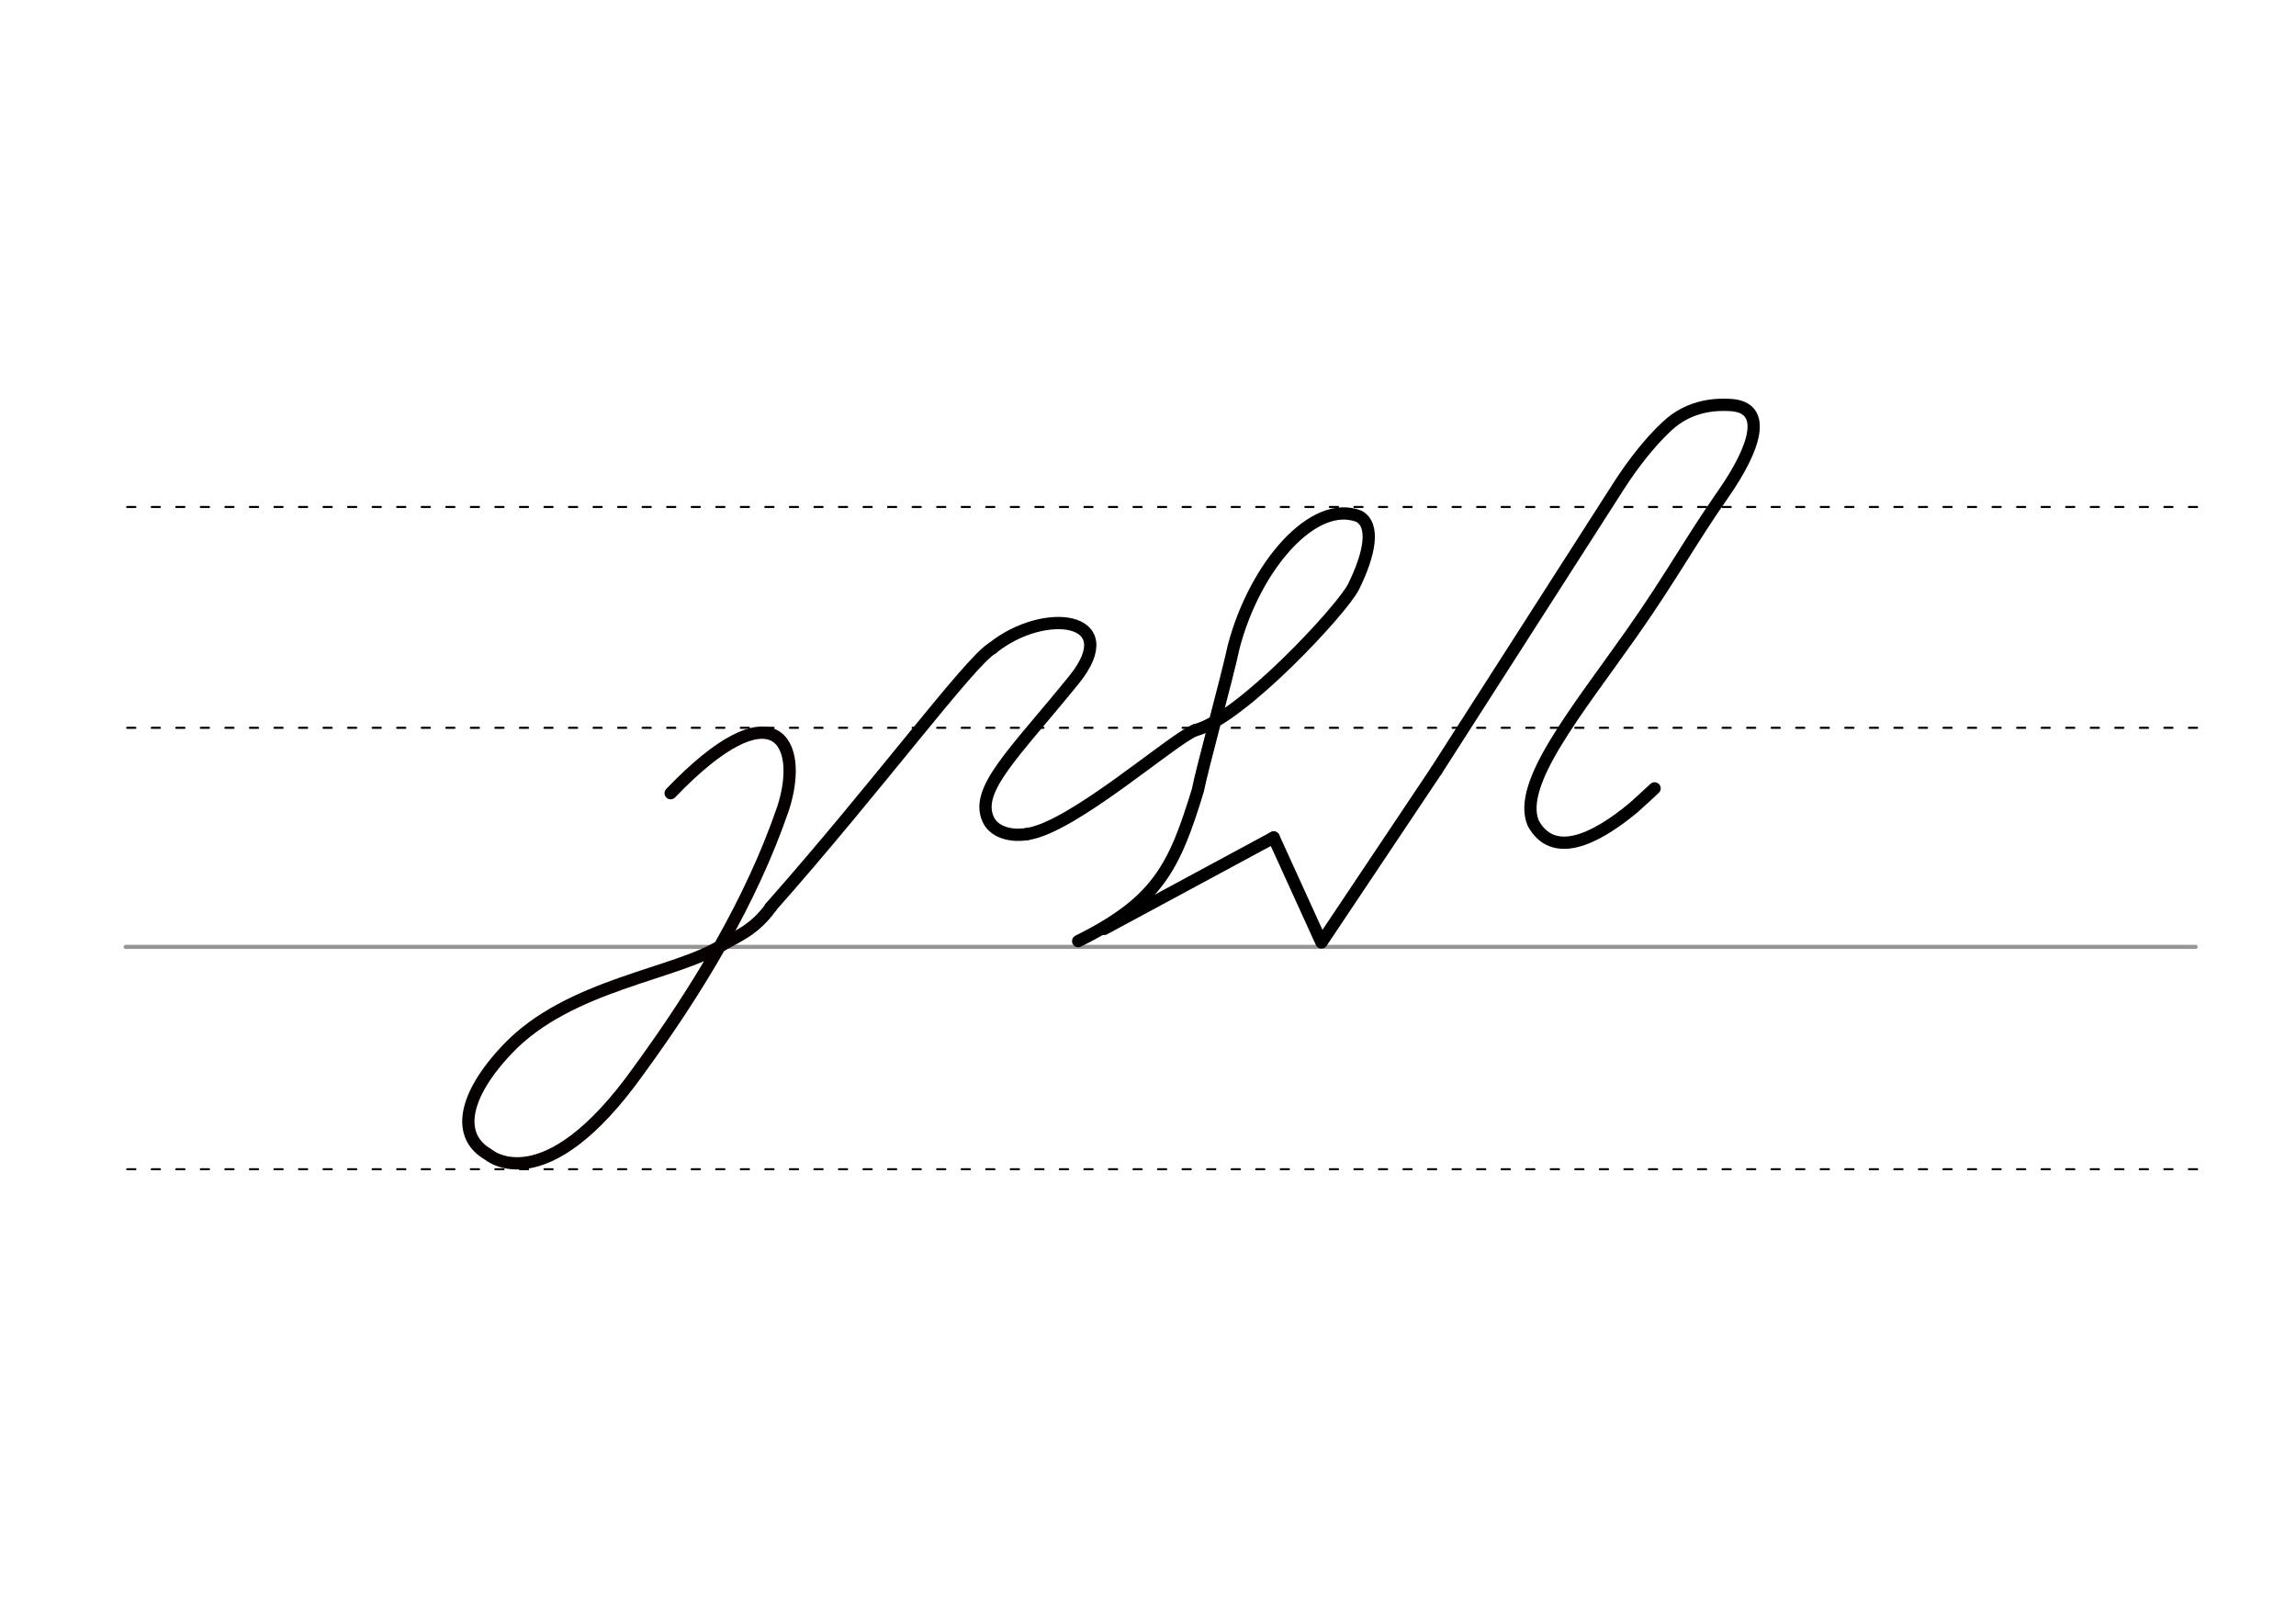 <svg height="210mm" viewBox="0 0 1052.4 744.1" width="297mm" xmlns="http://www.w3.org/2000/svg">
 <g fill="none" stroke-linecap="round">
  <g transform="translate(0 -308.268)">
   <path d="m57.6 742.2h948.8" stroke="#969696" stroke-width="1.875"/>
   <g stroke="#000" stroke-dasharray="3.75 7.5" stroke-miterlimit="2" stroke-width=".938">
    <path d="m58.3 844.1h948.8"/>
    <path d="m58.3 641.8h948.8"/>
    <path d="m58.3 540.6h948.8"/>
   </g>
  </g>
  <g stroke-linejoin="round" stroke-width="5.625">
   <path d="m331.1 433c-20.8 13.5-70.3 18-98.5 47.8-20.7 21.8-23.2 40-8.9 48.2 0 0 25.5 22.7 69-38.3 26.9-36.9 51.6-77.4 66.3-120.4 9.8-30.5-4.2-56.2-51.6-6.8" stroke="#060000"/>
   <path d="m331.1 433c7.4-4.2 14.8-7 22.2-17.2" stroke="#060000"/>
   <g stroke="#000">
    <path d="m454.8 297.1c-10.2 5.9-52.8 63.6-101.6 118.7"/>
    <path d="m454.8 297.1c23.7-19.2 60.9-14.6 37.5 14.4-27.4 33.8-45.5 50.2-39.4 63.9 2.4 5.5 9.7 8.2 18 6.8"/>
    <path d="m658.4 353.1 83.5-130.3c6.5-10.1 14-19.8 22.1-27.4 10.9-10.3 23.7-10.1 29.2-9.8 17.2 1 11.7 19.3-3.6 41.2-14.5 20.7-23.5 37.5-41.4 63-25.4 36.1-53.1 69.5-45.4 87.5 9 16.3 27.7 8 46-7.2 2.2-1.9 7.4-6.8 9.6-8.8"/>
    <path d="m583.8 383.8 21.9 48.1 52.7-78.8"/>
    <path d="m547.9 334.6c20.7-5.1 67.5-55.5 72.5-65.7 7.5-15.2 9.9-28.2 2.5-32.3-20.7-8.1-47.6 22.5-57.4 59.7-2.9 13.7-15.1 58.2-16.4 65.7-10.8 35.5-18.5 51.2-54.9 69.3"/>
    <path d="m506.1 425.7 77.7-41.9"/>
    <path d="m547.9 334.6c-10.4 4-56.3 44.7-77 47.6"/>
   </g>
  </g>
 </g>
</svg>
